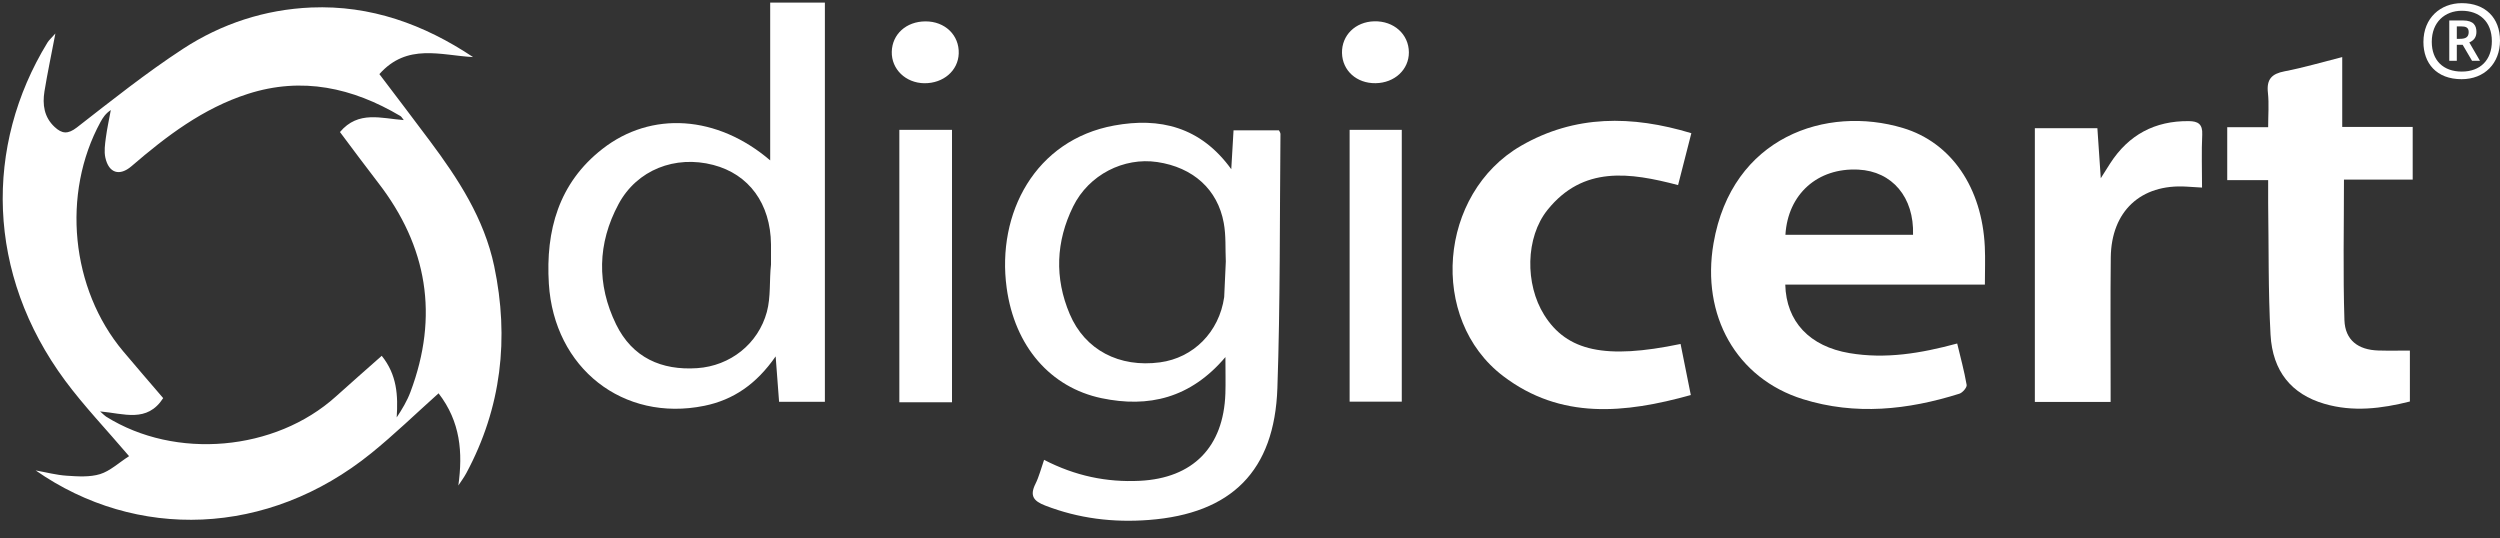 <?xml version="1.0" encoding="UTF-8" standalone="no"?>
<svg width="65px" height="14px" viewBox="0 0 65 14" version="1.1" xmlns="http://www.w3.org/2000/svg" xmlns:xlink="http://www.w3.org/1999/xlink">
    <rect x="0" y="0" width="65" height="14" fill="#333333" stroke="none"/>
    <!-- Generator: Sketch 41.2 (35397) - http://www.bohemiancoding.com/sketch -->
    <title>digicert</title>
    <desc>Created with Sketch.</desc>
    <defs></defs>
    <g id="Page-1" stroke="none" stroke-width="1" fill="none" fill-rule="evenodd">
        <g id="digicert" fill="#FFFFFF">
            <path d="M10.498,3.122 C10.457,3.072 10.439,3.033 10.408,3.015 C9.165,2.28 7.856,1.988 6.445,2.441 C5.282,2.814 4.33,3.537 3.417,4.323 C3.109,4.587 2.828,4.503 2.739,4.098 C2.703,3.935 2.73,3.752 2.752,3.582 C2.784,3.34 2.837,3.101 2.881,2.861 C2.747,2.95 2.675,3.058 2.613,3.172 C1.596,5.036 1.841,7.513 3.203,9.134 C3.545,9.542 3.894,9.943 4.243,10.351 C3.823,11.002 3.219,10.75 2.602,10.697 C2.7,10.783 2.726,10.812 2.758,10.832 C4.561,11.961 7.153,11.733 8.733,10.309 C9.125,9.956 9.521,9.609 9.925,9.251 C10.324,9.747 10.351,10.284 10.314,10.853 C10.455,10.64 10.584,10.425 10.671,10.193 C11.414,8.218 11.114,6.406 9.83,4.748 C9.496,4.316 9.172,3.876 8.839,3.433 C9.316,2.867 9.913,3.08 10.498,3.122 M11.917,12.623 C12.036,11.763 11.973,10.966 11.403,10.226 C10.805,10.761 10.25,11.3 9.652,11.784 C6.96,13.962 3.541,14.054 0.927,12.231 C1.198,12.279 1.467,12.352 1.74,12.369 C2.027,12.388 2.334,12.409 2.602,12.327 C2.86,12.247 3.08,12.038 3.356,11.86 C2.759,11.159 2.185,10.559 1.694,9.897 C-0.364,7.117 -0.406,3.79 1.232,1.11 C1.27,1.046 1.33,0.996 1.44,0.871 C1.333,1.433 1.233,1.902 1.156,2.375 C1.101,2.718 1.145,3.045 1.419,3.3 C1.611,3.48 1.765,3.495 2,3.313 C2.903,2.611 3.801,1.895 4.756,1.271 C5.759,0.616 6.89,0.246 8.092,0.195 C9.635,0.131 11.021,0.632 12.3,1.484 C11.463,1.44 10.587,1.113 9.864,1.927 C10.309,2.515 10.745,3.085 11.174,3.661 C11.914,4.651 12.589,5.685 12.849,6.92 C13.243,8.796 13.038,10.601 12.124,12.302 C12.064,12.414 11.987,12.516 11.917,12.623" id="Fill-4"></path>
            <path d="M31.871,6.8 C31.856,6.465 31.878,6.124 31.818,5.798 C31.659,4.921 31.017,4.351 30.088,4.213 C29.218,4.084 28.31,4.542 27.903,5.366 C27.453,6.277 27.414,7.227 27.813,8.166 C28.21,9.102 29.103,9.563 30.16,9.421 C31.025,9.305 31.698,8.638 31.829,7.724 M31.861,9.284 C30.953,10.355 29.862,10.608 28.641,10.353 C27.314,10.075 26.381,9.008 26.173,7.483 C25.909,5.547 26.914,3.638 28.97,3.263 C30.143,3.049 31.209,3.287 32.013,4.399 C32.036,4.011 32.053,3.71 32.072,3.388 L33.252,3.388 C33.264,3.415 33.293,3.45 33.292,3.484 C33.271,5.686 33.288,7.89 33.212,10.09 C33.138,12.246 32.019,13.355 29.869,13.519 C28.946,13.59 28.045,13.482 27.172,13.143 C26.873,13.027 26.768,12.89 26.921,12.582 C27.014,12.396 27.065,12.188 27.146,11.956 C27.955,12.374 28.773,12.544 29.637,12.501 C31.016,12.432 31.813,11.625 31.86,10.231 C31.869,9.951 31.861,9.67 31.861,9.284" id="Fill-6"></path>
            <path d="M20.046,6.352 C20.034,5.297 19.476,4.531 18.544,4.288 C17.555,4.03 16.561,4.416 16.083,5.305 C15.533,6.326 15.511,7.395 16.019,8.435 C16.443,9.3 17.2,9.635 18.128,9.572 C18.984,9.514 19.712,8.943 19.938,8.111 C20.045,7.717 20,7.292 20.046,6.88 C20.046,6.701 20.048,6.527 20.046,6.352 Z M20.025,0.067 L21.447,0.067 L21.447,10.446 L20.256,10.446 C20.228,10.077 20.202,9.723 20.167,9.266 C19.668,9.985 19.069,10.397 18.312,10.551 C16.204,10.98 14.407,9.575 14.27,7.377 C14.184,5.991 14.527,4.758 15.663,3.872 C16.936,2.879 18.65,2.994 20.025,4.17 L20.025,0.067 Z" id="Fill-8"></path>
            <path d="M49.739,6.105 C49.77,5.129 49.197,4.454 48.319,4.41 C47.259,4.356 46.484,5.047 46.421,6.105 L49.739,6.105 Z M46.417,7.399 C46.441,8.368 47.055,9.007 48.086,9.181 C49.021,9.339 49.932,9.19 50.887,8.931 C50.973,9.292 51.071,9.647 51.133,10.008 C51.144,10.073 51.027,10.21 50.945,10.236 C49.603,10.659 48.241,10.803 46.878,10.379 C45.144,9.839 44.228,8.202 44.552,6.324 C45.03,3.552 47.491,2.732 49.476,3.328 C50.74,3.707 51.533,4.884 51.605,6.414 C51.62,6.732 51.607,7.051 51.607,7.399 L46.417,7.399 Z" id="Fill-10"></path>
            <path d="M60.898,3.301 L62.73,3.301 L62.73,4.669 L60.943,4.669 C60.943,5.914 60.917,7.119 60.955,8.322 C60.972,8.845 61.314,9.097 61.835,9.113 C62.098,9.121 62.362,9.115 62.657,9.115 L62.657,10.439 C61.921,10.624 61.18,10.718 60.431,10.498 C59.586,10.25 59.087,9.661 59.034,8.702 C58.972,7.564 58.989,6.421 58.972,5.28 C58.97,5.094 58.972,4.908 58.972,4.683 L57.908,4.683 L57.908,3.307 L58.972,3.307 C58.972,2.993 58.997,2.7 58.966,2.414 C58.926,2.061 59.065,1.918 59.399,1.854 C59.89,1.76 60.372,1.617 60.898,1.484 L60.898,3.301 Z" id="Fill-12"></path>
            <path d="M43.695,8.943 C43.784,9.385 43.867,9.802 43.961,10.271 C42.25,10.748 40.58,10.918 39.081,9.777 C37.134,8.295 37.4,5.03 39.548,3.79 C40.946,2.984 42.427,2.995 43.975,3.463 C43.856,3.93 43.742,4.375 43.63,4.812 C42.373,4.483 41.164,4.306 40.238,5.454 C39.657,6.174 39.65,7.391 40.148,8.187 C40.74,9.133 41.737,9.351 43.695,8.943" id="Fill-14"></path>
            <path d="M54.876,10.451 L52.906,10.451 L52.906,3.333 L54.532,3.333 C54.559,3.738 54.586,4.134 54.62,4.634 C54.735,4.451 54.799,4.35 54.864,4.249 C55.345,3.503 56.027,3.141 56.907,3.149 C57.145,3.151 57.272,3.223 57.258,3.501 C57.237,3.942 57.253,4.384 57.253,4.877 C57.098,4.868 56.973,4.86 56.847,4.852 C55.662,4.779 54.893,5.491 54.88,6.695 C54.868,7.81 54.876,8.925 54.876,10.039 C54.876,10.17 54.876,10.301 54.876,10.451" id="Fill-16"></path>
            <polygon id="Fill-18" points="23.383 10.459 24.752 10.459 24.752 3.376 23.383 3.376"></polygon>
            <polygon id="Fill-20" points="35.09 10.443 36.446 10.443 36.446 3.376 35.09 3.376"></polygon>
            <path d="M24.032,2.164 C23.547,2.158 23.176,1.799 23.186,1.346 C23.197,0.888 23.563,0.558 24.061,0.556 C24.569,0.553 24.944,0.915 24.927,1.392 C24.912,1.838 24.527,2.169 24.032,2.164" id="Fill-22"></path>
            <path d="M35.767,2.163 C35.274,2.171 34.902,1.837 34.892,1.378 C34.882,0.918 35.24,0.566 35.73,0.554 C36.239,0.541 36.628,0.89 36.631,1.36 C36.633,1.809 36.26,2.156 35.767,2.163" id="Fill-23"></path>
            <path d="M65,1.054 C65,0.466 64.62,0.082 64.007,0.082 C63.454,0.082 63.009,0.466 63.009,1.092 C63.009,1.641 63.345,2.059 64.002,2.059 C64.593,2.059 65,1.652 65,1.054 Z M64.788,1.07 C64.788,1.559 64.49,1.861 64.007,1.861 C63.524,1.861 63.226,1.57 63.226,1.087 C63.226,0.576 63.567,0.28 64.007,0.28 C64.457,0.28 64.788,0.554 64.788,1.07 Z M64.202,1.103 C64.316,1.054 64.387,0.972 64.387,0.829 C64.387,0.675 64.322,0.532 64.04,0.532 L63.681,0.532 L63.681,1.581 L63.877,1.581 L63.877,1.164 L64.029,1.164 L64.273,1.581 L64.479,1.581 L64.202,1.103 Z M63.877,1.01 L63.877,0.686 L63.985,0.686 C64.11,0.686 64.186,0.713 64.186,0.834 C64.186,0.983 64.083,1.01 63.947,1.01 L63.877,1.01 Z" id="®"></path>
        </g>
    </g>
</svg>
